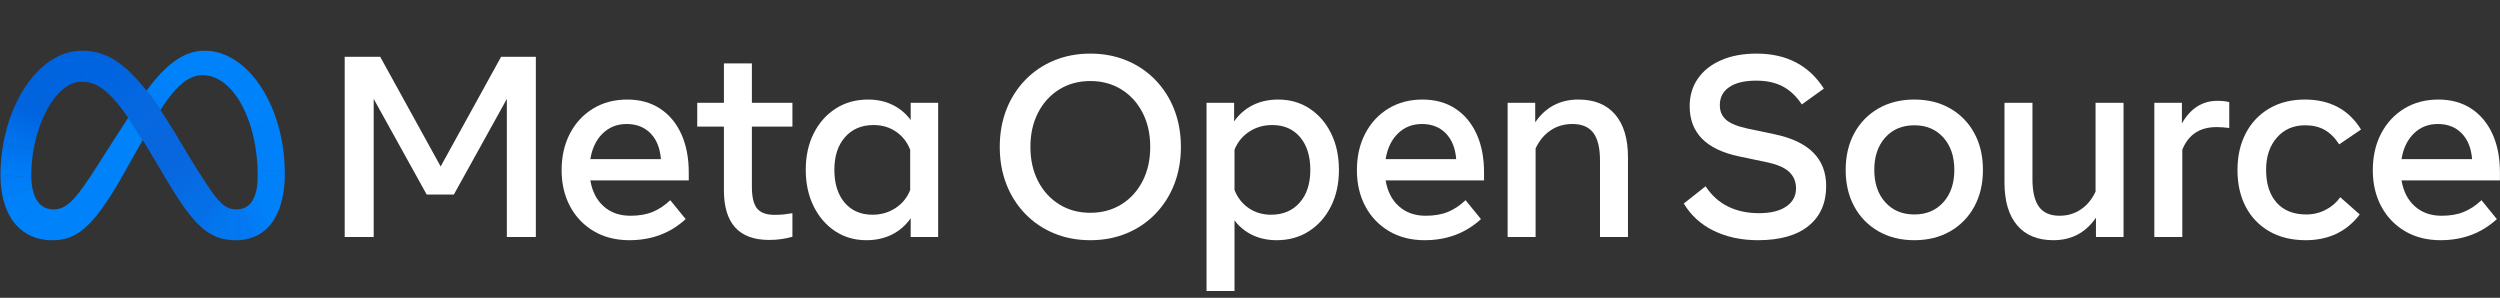 <svg width="361" height="43" viewBox="0 0 361 43" fill="none" xmlns="http://www.w3.org/2000/svg">
<rect x="0" y="0" width="361" height="43" fill="#333333" stroke="none"/>
<path d="M49.774 8.206H54.906L63.631 24.038L72.356 8.206H77.376V34.22H73.19V14.282L65.539 28.088H61.611L53.961 14.282V34.22H49.774V8.206Z" fill="white"/>
<path d="M90.878 34.685C88.939 34.685 87.235 34.254 85.766 33.394C84.309 32.547 83.119 31.308 82.329 29.816C81.508 28.293 81.097 26.546 81.097 24.576C81.097 22.582 81.499 20.817 82.301 19.281C83.104 17.745 84.219 16.543 85.645 15.676C87.072 14.809 88.711 14.375 90.564 14.375C92.404 14.375 93.988 14.812 95.315 15.685C96.643 16.558 97.665 17.782 98.381 19.355C99.097 20.928 99.456 22.774 99.456 24.892V26.045H85.247C85.506 27.63 86.145 28.878 87.164 29.789C88.183 30.699 89.471 31.154 91.027 31.155C92.274 31.155 93.349 30.969 94.25 30.597C95.151 30.225 95.997 29.662 96.788 28.906L99.011 31.638C96.8 33.669 94.089 34.685 90.878 34.685ZM93.935 19.253C93.058 18.355 91.91 17.906 90.49 17.906C89.106 17.906 87.948 18.364 87.016 19.281C86.083 20.198 85.494 21.43 85.247 22.979H95.436C95.312 21.393 94.812 20.151 93.935 19.253Z" fill="white"/>
<path d="M104.534 18.277H100.681V14.84H104.534V9.154H108.573V14.84H114.426V18.277H108.573V26.992C108.573 28.442 108.82 29.476 109.314 30.096C109.808 30.715 110.654 31.025 111.852 31.024C112.303 31.028 112.755 31.007 113.204 30.959C113.574 30.916 113.982 30.857 114.426 30.783V34.184C113.919 34.33 113.402 34.442 112.88 34.518C112.282 34.606 111.678 34.65 111.073 34.648C106.714 34.648 104.534 32.257 104.534 27.476V18.277Z" fill="white"/>
<path d="M135.469 34.221H131.504V31.507C130.821 32.505 129.897 33.314 128.818 33.858C127.731 34.409 126.496 34.685 125.113 34.685C123.409 34.685 121.899 34.248 120.584 33.375C119.269 32.501 118.234 31.3 117.481 29.77C116.728 28.241 116.351 26.491 116.351 24.521C116.351 22.539 116.734 20.786 117.5 19.262C118.265 17.738 119.324 16.543 120.677 15.676C122.029 14.809 123.582 14.375 125.335 14.375C126.657 14.375 127.843 14.632 128.893 15.146C129.928 15.649 130.825 16.399 131.504 17.33V14.84H135.469V34.221ZM131.43 21.622C130.998 20.52 130.316 19.649 129.383 19.011C128.451 18.374 127.373 18.055 126.151 18.055C124.421 18.055 123.044 18.637 122.02 19.801C120.995 20.966 120.482 22.539 120.482 24.521C120.482 26.516 120.976 28.095 121.964 29.259C122.952 30.424 124.292 31.006 125.984 31.006C127.231 31.006 128.343 30.684 129.318 30.04C130.277 29.416 131.016 28.506 131.43 27.438V21.622Z" fill="white"/>
<path d="M145.328 26.611C144.686 24.97 144.365 23.171 144.365 21.213C144.365 19.256 144.686 17.457 145.328 15.816C145.939 14.222 146.866 12.768 148.051 11.542C149.228 10.331 150.64 9.376 152.2 8.736C153.794 8.073 155.541 7.742 157.443 7.741C159.345 7.741 161.093 8.073 162.686 8.736C164.246 9.376 165.658 10.331 166.835 11.542C168.02 12.768 168.947 14.222 169.559 15.816C170.2 17.457 170.521 19.256 170.522 21.213C170.522 23.171 170.201 24.97 169.559 26.611C168.947 28.205 168.02 29.659 166.835 30.885C165.658 32.096 164.246 33.051 162.686 33.691C161.093 34.353 159.345 34.685 157.443 34.685C155.541 34.685 153.794 34.354 152.2 33.691C150.64 33.051 149.228 32.096 148.051 30.885C146.866 29.659 145.939 28.205 145.328 26.611ZM166.094 21.213C166.094 19.343 165.724 17.692 164.983 16.261C164.242 14.831 163.22 13.713 161.917 12.908C160.614 12.102 159.122 11.7 157.443 11.7C155.764 11.7 154.272 12.102 152.969 12.908C151.666 13.713 150.644 14.831 149.903 16.261C149.162 17.692 148.792 19.343 148.792 21.213C148.792 23.084 149.162 24.735 149.903 26.166C150.645 27.596 151.666 28.714 152.969 29.519C154.272 30.325 155.763 30.728 157.443 30.727C159.122 30.727 160.614 30.325 161.917 29.519C163.22 28.714 164.242 27.596 164.983 26.166C165.724 24.735 166.094 23.084 166.094 21.213Z" fill="white"/>
<path d="M174.225 14.84H178.207V17.534C178.888 16.539 179.809 15.733 180.885 15.193C181.965 14.648 183.197 14.375 184.58 14.375C186.284 14.375 187.797 14.812 189.119 15.685C190.44 16.558 191.475 17.757 192.222 19.281C192.969 20.804 193.342 22.557 193.342 24.539C193.342 26.509 192.96 28.259 192.194 29.789C191.428 31.319 190.369 32.517 189.017 33.384C187.665 34.251 186.112 34.685 184.358 34.685C183.062 34.685 181.894 34.437 180.857 33.942C179.833 33.458 178.943 32.731 178.263 31.824V42.025H174.225V14.84ZM180.31 30.049C181.243 30.687 182.32 31.006 183.543 31.006C185.272 31.006 186.649 30.424 187.674 29.259C188.699 28.095 189.211 26.521 189.211 24.539C189.211 22.545 188.718 20.965 187.73 19.801C186.741 18.637 185.401 18.055 183.71 18.055C182.462 18.055 181.351 18.377 180.375 19.021C179.416 19.644 178.678 20.554 178.263 21.622V27.438C178.695 28.541 179.378 29.411 180.31 30.049Z" fill="white"/>
<path d="M205.718 34.685C203.779 34.685 202.075 34.254 200.605 33.394C199.149 32.547 197.958 31.308 197.169 29.816C196.347 28.293 195.937 26.546 195.937 24.576C195.937 22.582 196.338 20.817 197.141 19.281C197.943 17.745 199.058 16.543 200.484 15.676C201.911 14.809 203.55 14.375 205.403 14.375C207.243 14.375 208.827 14.812 210.155 15.685C211.482 16.558 212.504 17.782 213.221 19.355C213.937 20.928 214.295 22.774 214.295 24.892V26.045H200.086C200.345 27.63 200.985 28.878 202.004 29.789C203.023 30.699 204.31 31.154 205.866 31.155C207.113 31.155 208.188 30.969 209.089 30.597C209.991 30.225 210.837 29.662 211.627 28.906L213.85 31.638C211.639 33.669 208.929 34.685 205.718 34.685ZM208.774 19.253C207.897 18.355 206.749 17.906 205.329 17.906C203.946 17.906 202.788 18.364 201.855 19.281C200.923 20.198 200.333 21.43 200.086 22.979H210.275C210.151 21.393 209.651 20.151 208.774 19.253Z" fill="white"/>
<path d="M217.702 14.84H221.685V17.664C223.179 15.471 225.26 14.375 227.929 14.375C230.225 14.375 231.99 15.094 233.226 16.531C234.46 17.968 235.079 20.024 235.079 22.7V34.221H231.04V23.183C231.04 21.375 230.72 20.043 230.077 19.188C229.433 18.333 228.427 17.906 227.058 17.906C225.86 17.906 224.803 18.215 223.889 18.835C222.975 19.454 222.259 20.322 221.74 21.436V34.221H217.702V14.84Z" fill="white"/>
<path d="M263.699 26.862C263.699 29.327 262.851 31.248 261.152 32.623C259.455 33.998 257.019 34.685 253.844 34.685C251.461 34.685 249.34 34.233 247.481 33.329C245.622 32.425 244.174 31.111 243.138 29.389L246.286 26.899C247.15 28.212 248.23 29.188 249.528 29.826C250.825 30.464 252.314 30.783 253.993 30.783C255.685 30.783 257 30.461 257.939 29.816C258.878 29.172 259.347 28.299 259.347 27.197C259.347 26.243 259.02 25.453 258.365 24.828C257.711 24.202 256.599 23.728 255.031 23.406L251.141 22.588C246.374 21.597 243.989 19.182 243.989 15.341C243.989 13.818 244.386 12.486 245.175 11.346C245.965 10.207 247.086 9.321 248.537 8.689C249.988 8.058 251.689 7.742 253.641 7.741C257.975 7.741 261.217 9.426 263.365 12.796L260.18 15.082C259.415 13.917 258.503 13.053 257.447 12.489C256.391 11.925 255.11 11.644 253.605 11.644C251.937 11.644 250.642 11.95 249.724 12.563C248.804 13.177 248.343 14.053 248.343 15.193C248.343 16.06 248.643 16.76 249.241 17.293C249.839 17.825 250.886 18.253 252.382 18.575L256.272 19.392C261.224 20.433 263.699 22.923 263.699 26.862Z" fill="white"/>
<path d="M267.765 29.835C266.932 28.311 266.515 26.546 266.515 24.539C266.515 22.52 266.932 20.749 267.765 19.225C268.57 17.731 269.778 16.495 271.249 15.657C272.735 14.803 274.462 14.375 276.427 14.375C278.39 14.375 280.116 14.803 281.603 15.657C283.076 16.495 284.283 17.732 285.086 19.225C285.921 20.749 286.336 22.52 286.336 24.539C286.336 26.546 285.921 28.311 285.086 29.835C284.283 31.329 283.076 32.565 281.603 33.403C280.116 34.258 278.39 34.685 276.427 34.685C274.475 34.685 272.751 34.258 271.258 33.403C269.782 32.567 268.57 31.331 267.765 29.835ZM282.205 24.539C282.205 22.595 281.677 21.034 280.621 19.857C279.565 18.68 278.169 18.091 276.427 18.092C274.685 18.092 273.286 18.68 272.23 19.857C271.174 21.034 270.646 22.595 270.646 24.539C270.646 26.472 271.174 28.027 272.23 29.203C273.286 30.38 274.685 30.969 276.427 30.969C278.169 30.969 279.565 30.38 280.621 29.203C281.677 28.027 282.205 26.472 282.205 24.539Z" fill="white"/>
<path d="M306.64 34.22H302.656V31.433C301.173 33.601 299.125 34.685 296.505 34.685C294.233 34.685 292.489 33.966 291.273 32.529C290.057 31.092 289.448 29.036 289.448 26.36V14.84H293.486V25.877C293.486 27.674 293.802 29.002 294.432 29.863C295.061 30.724 296.049 31.155 297.394 31.154C298.556 31.154 299.587 30.848 300.487 30.235C301.39 29.621 302.094 28.764 302.599 27.661V14.84H306.64V34.22Z" fill="white"/>
<path d="M311.085 14.84H315.067V17.813C316.315 15.645 318.018 14.562 320.18 14.561C320.884 14.561 321.459 14.623 321.904 14.747V18.482C321.297 18.396 320.683 18.353 320.069 18.352C317.648 18.352 315.999 19.442 315.124 21.622V34.221H311.085V14.84Z" fill="white"/>
<path d="M324.307 19.216C325.078 17.726 326.256 16.488 327.707 15.648C329.162 14.8 330.868 14.375 332.819 14.375C336.45 14.375 339.155 15.818 340.933 18.705L337.783 20.842C337.154 19.888 336.45 19.191 335.671 18.751C334.893 18.312 333.954 18.092 332.856 18.092C331.177 18.092 329.819 18.683 328.781 19.866C327.743 21.049 327.224 22.601 327.224 24.521C327.224 26.54 327.732 28.119 328.742 29.259C329.755 30.399 331.184 30.969 333.023 30.969C334.002 30.977 334.97 30.744 335.838 30.29C336.673 29.865 337.391 29.243 337.932 28.479L340.748 30.969C338.857 33.446 336.251 34.685 332.93 34.685C330.942 34.685 329.209 34.267 327.734 33.431C326.274 32.612 325.083 31.385 324.307 29.9C323.497 28.383 323.093 26.602 323.093 24.558C323.093 22.526 323.497 20.746 324.307 19.216Z" fill="white"/>
<path d="M352.415 34.685C350.475 34.685 348.771 34.254 347.3 33.394C345.845 32.547 344.653 31.308 343.864 29.816C343.042 28.293 342.632 26.546 342.632 24.576C342.632 22.582 343.033 20.817 343.837 19.281C344.64 17.745 345.755 16.543 347.18 15.676C348.606 14.809 350.247 14.375 352.099 14.375C353.938 14.375 355.522 14.812 356.851 15.685C358.177 16.558 359.2 17.782 359.917 19.355C360.632 20.928 360.991 22.774 360.991 24.892V26.045H346.781C347.043 27.63 347.681 28.878 348.699 29.789C349.719 30.699 351.007 31.154 352.562 31.155C353.809 31.155 354.883 30.969 355.786 30.597C356.686 30.225 357.532 29.662 358.324 28.906L360.546 31.638C358.335 33.669 355.626 34.685 352.415 34.685ZM355.47 19.253C354.594 18.355 353.444 17.906 352.025 17.906C350.642 17.906 349.484 18.364 348.552 19.281C347.618 20.198 347.029 21.43 346.781 22.979H356.97C356.846 21.393 356.348 20.151 355.47 19.253Z" fill="white"/>
<path d="M11.868 7.322C11.855 7.322 11.842 7.322 11.829 7.322L11.775 11.795C11.787 11.795 11.8 11.795 11.812 11.795C14.748 11.795 17.024 14.117 21.974 22.479L22.275 22.988L22.295 23.021L25.066 18.852L25.046 18.819C24.395 17.756 23.768 16.777 23.167 15.883C22.471 14.848 21.805 13.923 21.158 13.097C17.884 8.916 15.145 7.322 11.868 7.322Z" fill="url(#paint0_linear_7_41)"/>
<path d="M11.827 7.322C8.535 7.339 5.624 9.474 3.522 12.742C3.516 12.752 3.509 12.761 3.503 12.771L7.362 14.877C7.368 14.868 7.374 14.858 7.38 14.849C8.608 12.995 10.135 11.813 11.773 11.795C11.786 11.795 11.798 11.795 11.81 11.795L11.867 7.322C11.854 7.322 11.84 7.322 11.827 7.322Z" fill="url(#paint1_linear_7_41)"/>
<path d="M3.522 12.742C3.516 12.752 3.509 12.762 3.503 12.771C2.122 14.928 1.092 17.574 0.536 20.429C0.534 20.442 0.531 20.454 0.529 20.466L4.863 21.492C4.866 21.48 4.868 21.468 4.87 21.455C5.334 18.946 6.216 16.619 7.362 14.878C7.368 14.868 7.374 14.859 7.38 14.849L3.522 12.742Z" fill="url(#paint2_linear_7_41)"/>
<path d="M4.873 21.455L0.539 20.429C0.536 20.442 0.534 20.454 0.531 20.466C0.228 22.036 0.074 23.632 0.07 25.231C0.07 25.244 0.07 25.257 0.07 25.27L4.516 25.669C4.515 25.656 4.515 25.643 4.515 25.63C4.512 25.538 4.511 25.443 4.511 25.348C4.514 24.055 4.632 22.764 4.866 21.492C4.868 21.48 4.871 21.467 4.873 21.455Z" fill="url(#paint3_linear_7_41)"/>
<path d="M4.651 27.06C4.571 26.601 4.526 26.136 4.516 25.669C4.515 25.656 4.515 25.643 4.515 25.63L0.071 25.231C0.071 25.244 0.071 25.257 0.071 25.27V25.273C0.066 26.208 0.147 27.141 0.314 28.061C0.316 28.073 0.319 28.086 0.321 28.098L4.658 27.097C4.655 27.085 4.653 27.073 4.651 27.06Z" fill="url(#paint4_linear_7_41)"/>
<path d="M5.663 29.368C5.179 28.838 4.837 28.075 4.657 27.097C4.654 27.085 4.652 27.073 4.65 27.06L0.313 28.061C0.315 28.073 0.317 28.086 0.32 28.098C0.648 29.824 1.291 31.263 2.211 32.352C2.219 32.361 2.228 32.371 2.236 32.381L5.688 29.396C5.68 29.387 5.671 29.377 5.663 29.368Z" fill="url(#paint5_linear_7_41)"/>
<path d="M18.512 16.993C15.899 21.014 14.316 23.536 14.316 23.536C10.834 29.01 9.63 30.237 7.692 30.237C6.883 30.237 6.207 29.948 5.689 29.396C5.681 29.387 5.672 29.377 5.664 29.368L2.212 32.352C2.22 32.361 2.229 32.371 2.237 32.381C3.508 33.867 5.302 34.691 7.522 34.691C10.881 34.691 13.296 33.103 17.59 25.575C17.59 25.575 19.38 22.404 20.611 20.22C19.849 18.985 19.154 17.915 18.512 16.993Z" fill="#0082FB"/>
<path d="M23.169 10.646C23.16 10.655 23.151 10.665 23.143 10.675C22.434 11.442 21.771 12.251 21.157 13.096C21.803 13.922 22.471 14.849 23.168 15.884C23.989 14.613 24.755 13.583 25.506 12.794C25.515 12.785 25.524 12.776 25.533 12.766L23.169 10.646Z" fill="url(#paint6_linear_7_41)"/>
<path d="M35.855 10.252C34.032 8.405 31.859 7.322 29.535 7.322C27.086 7.322 25.025 8.668 23.166 10.646C23.157 10.656 23.149 10.665 23.14 10.675L25.504 12.794C25.513 12.785 25.521 12.776 25.53 12.767C26.755 11.489 27.94 10.851 29.253 10.851C30.667 10.851 31.991 11.519 33.137 12.689C33.146 12.698 33.155 12.707 33.164 12.717L35.882 10.28C35.873 10.271 35.864 10.261 35.855 10.252Z" fill="#0082FB"/>
<path d="M41.125 24.642C41.023 18.712 38.954 13.411 35.883 10.28C35.874 10.271 35.865 10.261 35.856 10.252L33.139 12.689C33.148 12.698 33.157 12.707 33.166 12.717C35.476 15.097 37.06 19.524 37.204 24.641C37.205 24.654 37.205 24.667 37.206 24.68L41.126 24.681C41.126 24.668 41.126 24.655 41.125 24.642Z" fill="url(#paint7_linear_7_41)"/>
<path d="M41.123 24.681C41.123 24.668 41.122 24.655 41.122 24.642L37.201 24.641C37.202 24.654 37.202 24.667 37.202 24.68C37.209 24.92 37.212 25.162 37.212 25.405C37.212 26.8 37.004 27.927 36.582 28.741C36.575 28.753 36.569 28.766 36.563 28.778L39.486 31.827C39.493 31.816 39.5 31.805 39.508 31.794C40.569 30.152 41.126 27.87 41.126 25.102C41.126 24.962 41.125 24.821 41.123 24.681Z" fill="url(#paint8_linear_7_41)"/>
<path d="M36.587 28.741C36.581 28.753 36.574 28.766 36.568 28.778C36.202 29.464 35.68 29.922 34.998 30.122L36.331 34.335C36.508 34.274 36.679 34.207 36.846 34.132C36.897 34.11 36.946 34.087 36.995 34.063C37.023 34.05 37.051 34.036 37.08 34.022C37.968 33.572 38.733 32.91 39.308 32.094C39.344 32.043 39.381 31.992 39.417 31.939C39.442 31.902 39.467 31.865 39.491 31.827C39.499 31.816 39.506 31.805 39.513 31.794L36.587 28.741Z" fill="url(#paint9_linear_7_41)"/>
<path d="M34.148 30.236C33.727 30.247 33.308 30.165 32.921 29.997L31.557 34.31C32.324 34.573 33.142 34.691 34.054 34.691C34.84 34.699 35.621 34.574 36.366 34.322L35.033 30.11C34.746 30.197 34.448 30.239 34.148 30.236Z" fill="url(#paint10_linear_7_41)"/>
<path d="M31.417 28.761C31.408 28.752 31.4 28.742 31.391 28.732L28.252 32.008C28.26 32.017 28.269 32.026 28.278 32.036C29.369 33.202 30.411 33.925 31.592 34.322L32.956 30.012C32.458 29.798 31.976 29.409 31.417 28.761Z" fill="url(#paint11_linear_7_41)"/>
<path d="M31.394 28.732C30.452 27.633 29.287 25.804 27.455 22.846L25.066 18.851L25.047 18.819L22.276 22.988L22.296 23.021L23.988 25.876C25.628 28.63 26.965 30.621 28.254 32.007C28.263 32.017 28.272 32.026 28.281 32.036L31.419 28.761C31.411 28.752 31.402 28.742 31.394 28.732Z" fill="url(#paint12_linear_7_41)"/>
<defs>
<linearGradient id="paint0_linear_7_41" x1="23.224" y1="21.326" x2="13.991" y2="9.263" gradientUnits="userSpaceOnUse">
<stop offset="0.001" stop-color="#0867DF"/>
<stop offset="0.454" stop-color="#0668E1"/>
<stop offset="0.859" stop-color="#0064E0"/>
</linearGradient>
<linearGradient id="paint1_linear_7_41" x1="5.316" y1="13.494" x2="11.636" y2="8.711" gradientUnits="userSpaceOnUse">
<stop offset="0.132" stop-color="#0064DF"/>
<stop offset="0.999" stop-color="#0064E0"/>
</linearGradient>
<linearGradient id="paint2_linear_7_41" x1="2.643" y1="20.541" x2="5.186" y2="14.159" gradientUnits="userSpaceOnUse">
<stop offset="0.015" stop-color="#0072EC"/>
<stop offset="0.688" stop-color="#0064DF"/>
</linearGradient>
<linearGradient id="paint3_linear_7_41" x1="2.302" y1="25.155" x2="2.596" y2="21.254" gradientUnits="userSpaceOnUse">
<stop offset="0.073" stop-color="#007CF6"/>
<stop offset="0.994" stop-color="#0072EC"/>
</linearGradient>
<linearGradient id="paint4_linear_7_41" x1="2.463" y1="27.274" x2="2.252" y2="25.711" gradientUnits="userSpaceOnUse">
<stop offset="0.073" stop-color="#007FF9"/>
<stop offset="1" stop-color="#007CF6"/>
</linearGradient>
<linearGradient id="paint5_linear_7_41" x1="2.339" y1="27.684" x2="3.65" y2="30.457" gradientUnits="userSpaceOnUse">
<stop offset="0.073" stop-color="#007FF9"/>
<stop offset="1" stop-color="#0082FB"/>
</linearGradient>
<linearGradient id="paint6_linear_7_41" x1="22.392" y1="14.253" x2="24.124" y2="11.865" gradientUnits="userSpaceOnUse">
<stop offset="0.28" stop-color="#007FF8"/>
<stop offset="0.914" stop-color="#0082FB"/>
</linearGradient>
<linearGradient id="paint7_linear_7_41" x1="35.506" y1="11.152" x2="39.135" y2="24.461" gradientUnits="userSpaceOnUse">
<stop stop-color="#0082FB"/>
<stop offset="1" stop-color="#0081FA"/>
</linearGradient>
<linearGradient id="paint8_linear_7_41" x1="39.983" y1="24.976" x2="37.688" y2="29.599" gradientUnits="userSpaceOnUse">
<stop offset="0.062" stop-color="#0081FA"/>
<stop offset="1" stop-color="#0080F9"/>
</linearGradient>
<linearGradient id="paint9_linear_7_41" x1="35.889" y1="32.059" x2="38.028" y2="30.607" gradientUnits="userSpaceOnUse">
<stop stop-color="#027AF3"/>
<stop offset="1" stop-color="#0080F9"/>
</linearGradient>
<linearGradient id="paint10_linear_7_41" x1="32.539" y1="32.344" x2="35.506" y2="32.344" gradientUnits="userSpaceOnUse">
<stop stop-color="#0377EF"/>
<stop offset="0.999" stop-color="#0279F1"/>
</linearGradient>
<linearGradient id="paint11_linear_7_41" x1="29.959" y1="30.705" x2="32.095" y2="31.958" gradientUnits="userSpaceOnUse">
<stop offset="0.002" stop-color="#0471E9"/>
<stop offset="1" stop-color="#0377EF"/>
</linearGradient>
<linearGradient id="paint12_linear_7_41" x1="23.456" y1="21.425" x2="30.314" y2="30.021" gradientUnits="userSpaceOnUse">
<stop offset="0.277" stop-color="#0867DF"/>
<stop offset="1" stop-color="#0471E9"/>
</linearGradient>
</defs>
</svg>
